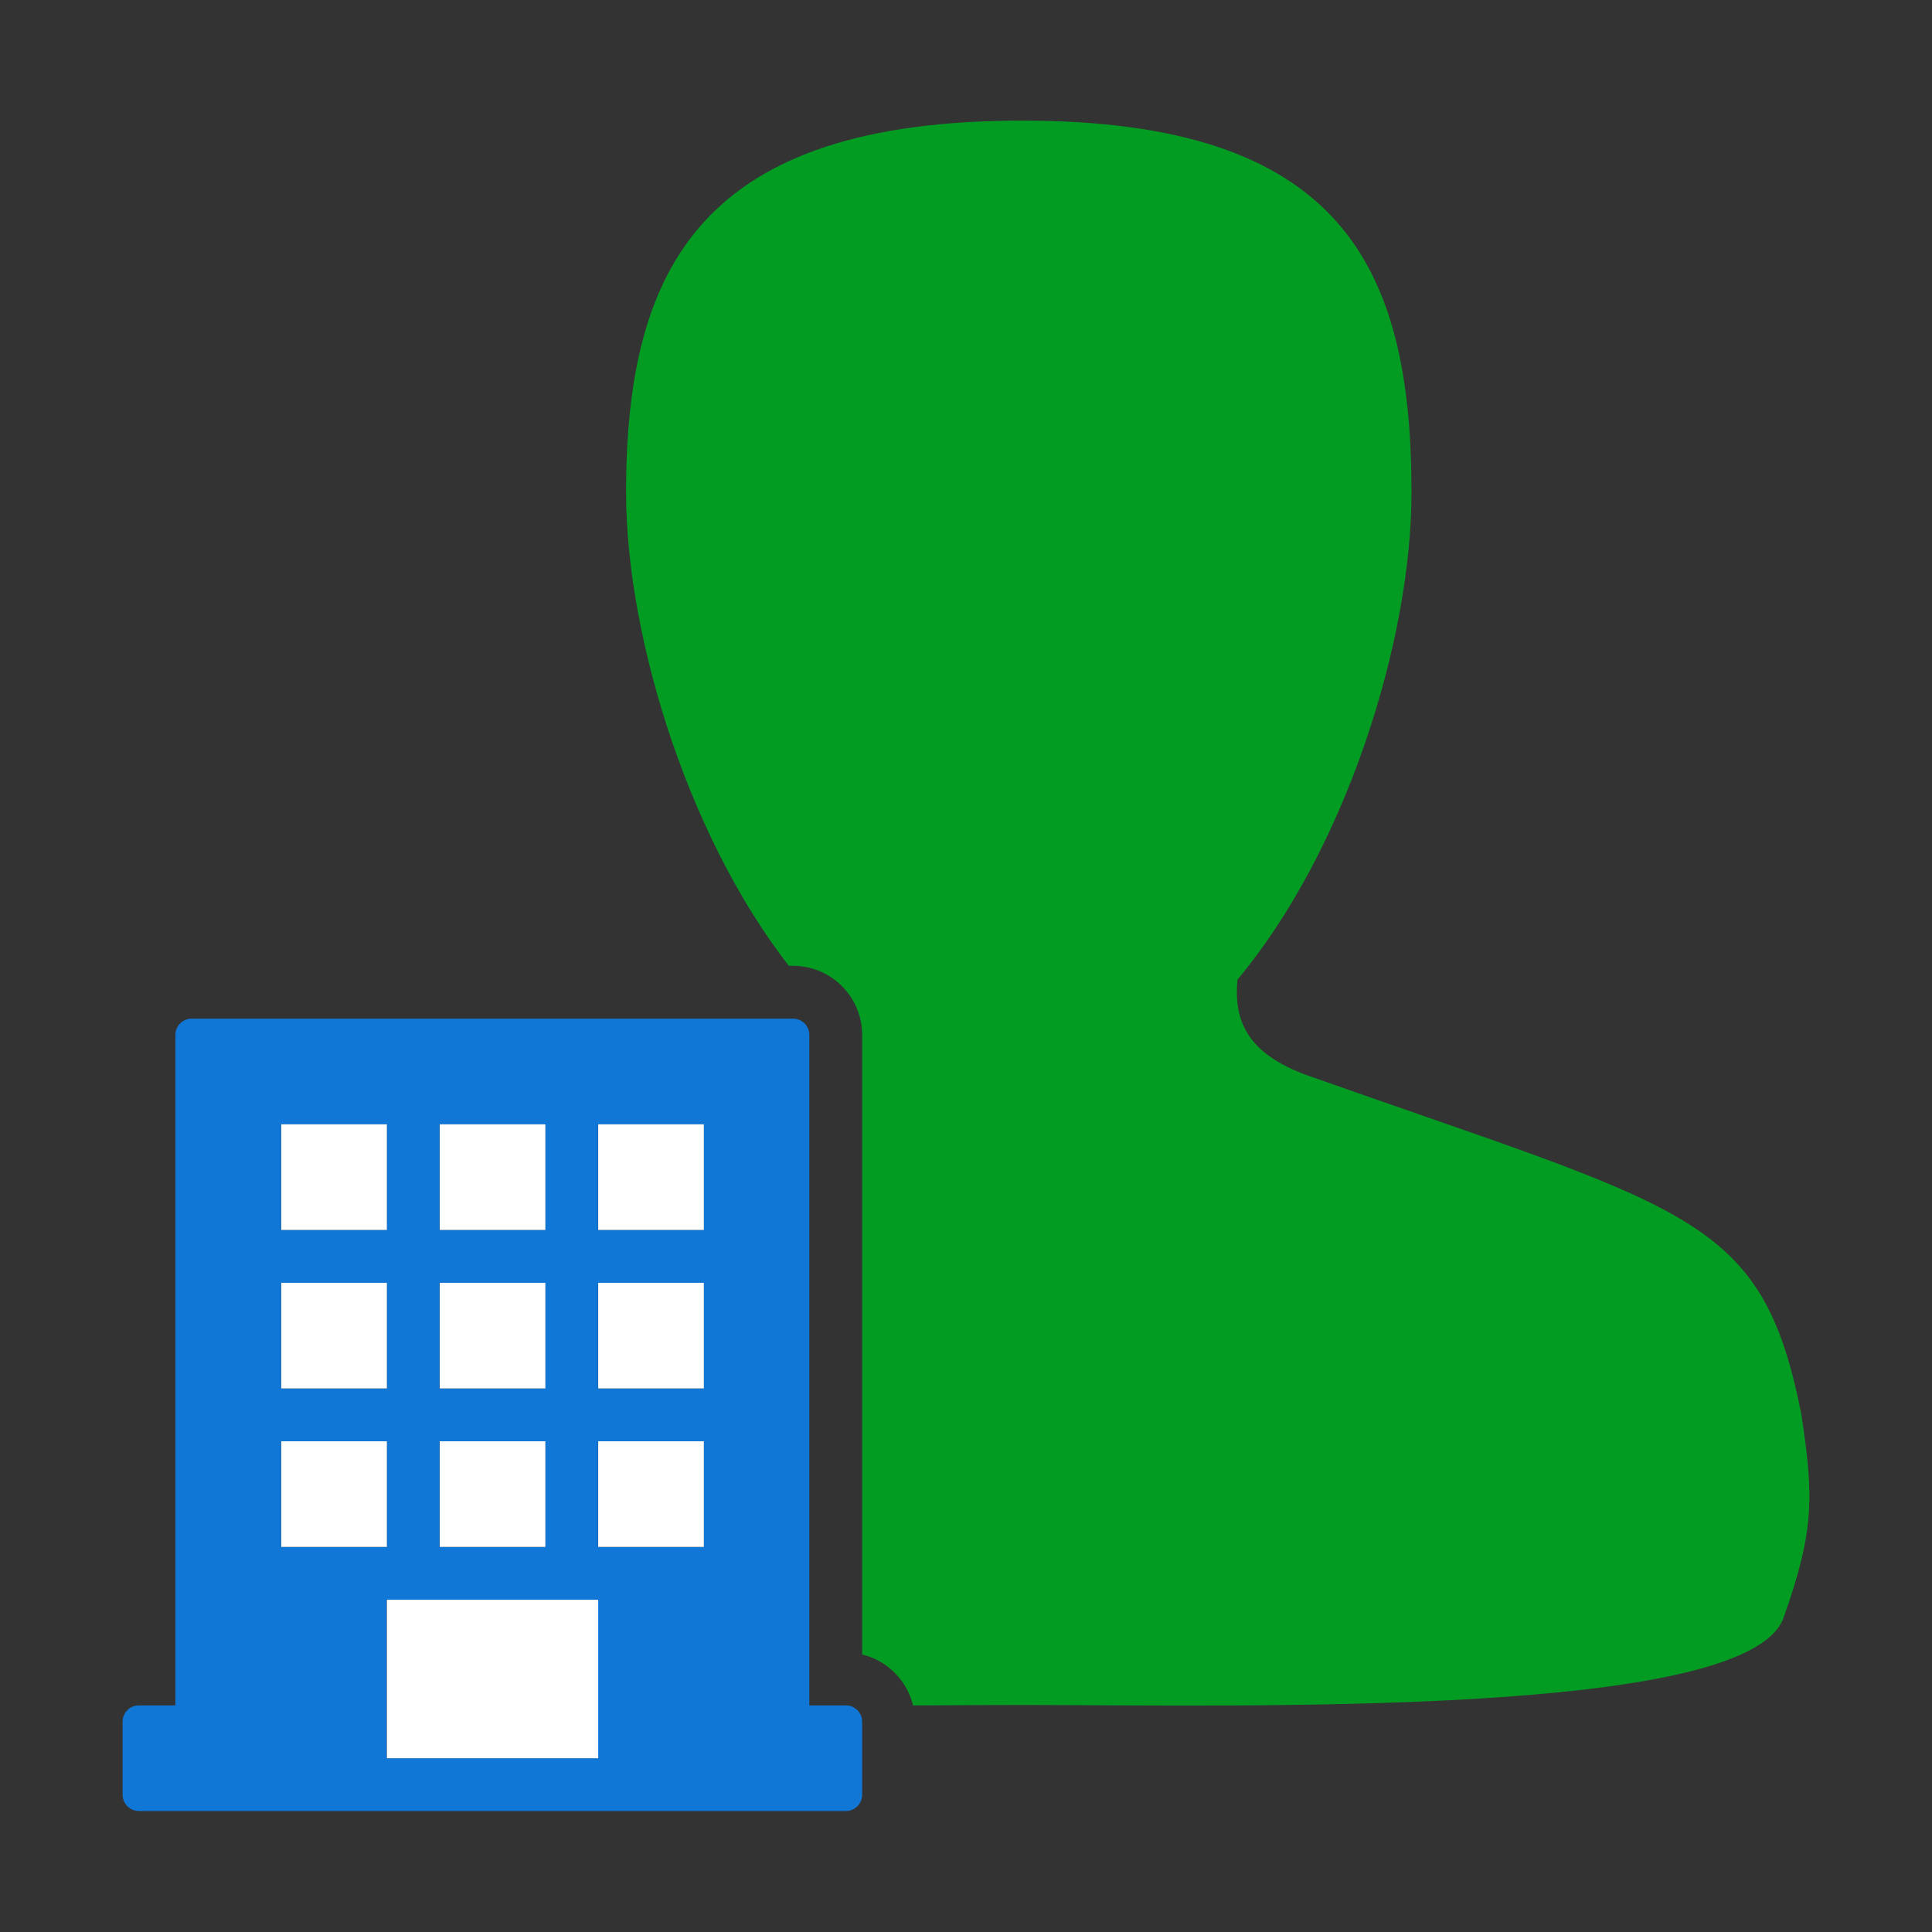 ﻿<?xml version='1.0' encoding='UTF-8'?>
<svg viewBox="-2.03 -2 32 32" xmlns="http://www.w3.org/2000/svg" xmlns:xlink="http://www.w3.org/1999/xlink">
  <rect x="-2.03" y="-2" width="32" height="32" fill="#333333" stroke="none"/>
  <clipPath id="clip_mask" tag="staticElement_id18028880">
    <path d="M17.038, 32L0, 32L0, 0L32, 0L32, 17.308C32, 16.587 31.413, 16 30.692, 16L19.308, 16C18.587, 16 18, 16.587 18, 17.308L18, 29.036C17.427, 29.175 17, 29.692 17, 30.308L17, 31.691C17, 31.798 17.014, 31.901 17.038, 32z" fill="#727272" fill-opacity="1" class="Black" />
  </clipPath>
  <g id="Layer_1" transform="translate(1.815, -0.003)">
    <g transform="matrix(-1, 0, 0, 1, 26.185, 0)">
      <g transform="matrix(0.875, 0, 0, 0.875, 0, 0)">
        <g transform="matrix(1, 0, 0, 1, 0, 0)">
          <g id="main">
            <g id="icon" clip-path="url(#clip_mask)">
              <g id="transformed_icon" transform="translate(-1, -1)">
                <path d="M30.841, 25.496C30.091, 21.708 28.756, 21.645 21.457, 19.067C20.391, 18.667 20.09, 18.091 20.17, 17.269C22.229, 14.808 23.469, 10.826 23.469, 8.042C23.469, 3.731 21.998, 1.001 15.974, 1.001C15.949, 1.001 15.982, 1.001 15.974, 1.001C9.95, 1 8.601, 3.731 8.601, 8.041C8.601, 10.825 9.837, 14.799 11.895, 17.26C11.975, 18.082 11.671, 18.662 10.606, 19.062C3.307, 21.64 1.971, 21.705 1.221, 25.493C0.995, 27.016 0.958, 27.654 1.559, 29.341C2.235, 31.24 11.792, 30.992 15.975, 30.992C15.992, 30.992 15.946, 30.992 15.975, 30.992C20.158, 30.992 29.827, 31.241 30.503, 29.342C31.104, 27.655 31.067, 27.018 30.841, 25.496z" fill="#039C23" fill-opacity="1" class="Green" fill-rule="evenodd" />
              </g>
            </g>
          </g>
        </g>
      </g>
    </g>
  </g>
  <g id="Layer_1" transform="translate(15.75, -0.003)">
    <g transform="matrix(-1, 0, 0, 1, 12.25, 0)">
      <g transform="matrix(0.875, 0, 0, 0.875, 0, 0)">
        <g transform="matrix(1, 0, 0, 1, 0, 0)">
          <g id="main">
            <g id="overlay">
              <path d="M31.692, 30L31, 30L31, 17.308C31, 17.138 30.862, 17 30.692, 17L19.308, 17C19.138, 17 19, 17.138 19, 17.308L19, 30L18.308, 30C18.138, 30 18, 30.138 18, 30.308L18, 31.691C18, 31.861 18.138, 31.999 18.308, 31.999L19.308, 31.999L30.691, 31.999L31.691, 31.999C31.861, 31.999 31.999, 31.861 31.999, 31.691L31.999, 30.308C32, 30.138 31.862, 30 31.692, 30zM24, 19L26, 19L26, 21L24, 21L24, 19zM24, 22L26, 22L26, 24L24, 24L24, 22zM24, 25L26, 25L26, 27L24, 27L24, 25zM21, 19L23, 19L23, 21L21, 21L21, 19zM21, 22L23, 22L23, 24L21, 24L21, 22zM21, 25L23, 25L23, 27L21, 27L21, 25zM27, 31L23, 31L23, 28L27, 28L27, 31zM29, 27L27, 27L27, 25L29, 25L29, 27zM29, 24L27, 24L27, 22L29, 22L29, 24zM29, 21L27, 21L27, 19L29, 19L29, 21z" fill="#1177D7" fill-opacity="1" class="Blue" />
            </g>
          </g>
        </g>
      </g>
    </g>
  </g>
  <g id="Layer_1" transform="translate(21.002, -0.003)">
    <g transform="matrix(-1, 0, 0, 1, 7.001, 0)">
      <g transform="matrix(0.875, 0, 0, 0.875, 0, 0)">
        <g transform="matrix(1, 0, 0, 1, 0, 0)">
          <g id="main">
            <g id="overlay">
              <path d="M23, 21L21, 21L21, 19L23, 19L23, 21zM26, 19L24, 19L24, 21L26, 21L26, 19zM29, 19L27, 19L27, 21L29, 21L29, 19zM23, 24L21, 24L21, 22L23, 22L23, 24zM26, 22L24, 22L24, 24L26, 24L26, 22zM29, 22L27, 22L27, 24L29, 24L29, 22zM23, 27L21, 27L21, 25L23, 25L23, 27zM26, 25L24, 25L24, 27L26, 27L26, 25zM29, 25L27, 25L27, 27L29, 27L29, 25zM27, 28L23, 28L23, 31L27, 31L27, 28z" fill="#FFFFFF" fill-opacity="1" class="White" />
            </g>
          </g>
        </g>
      </g>
    </g>
  </g>
</svg>